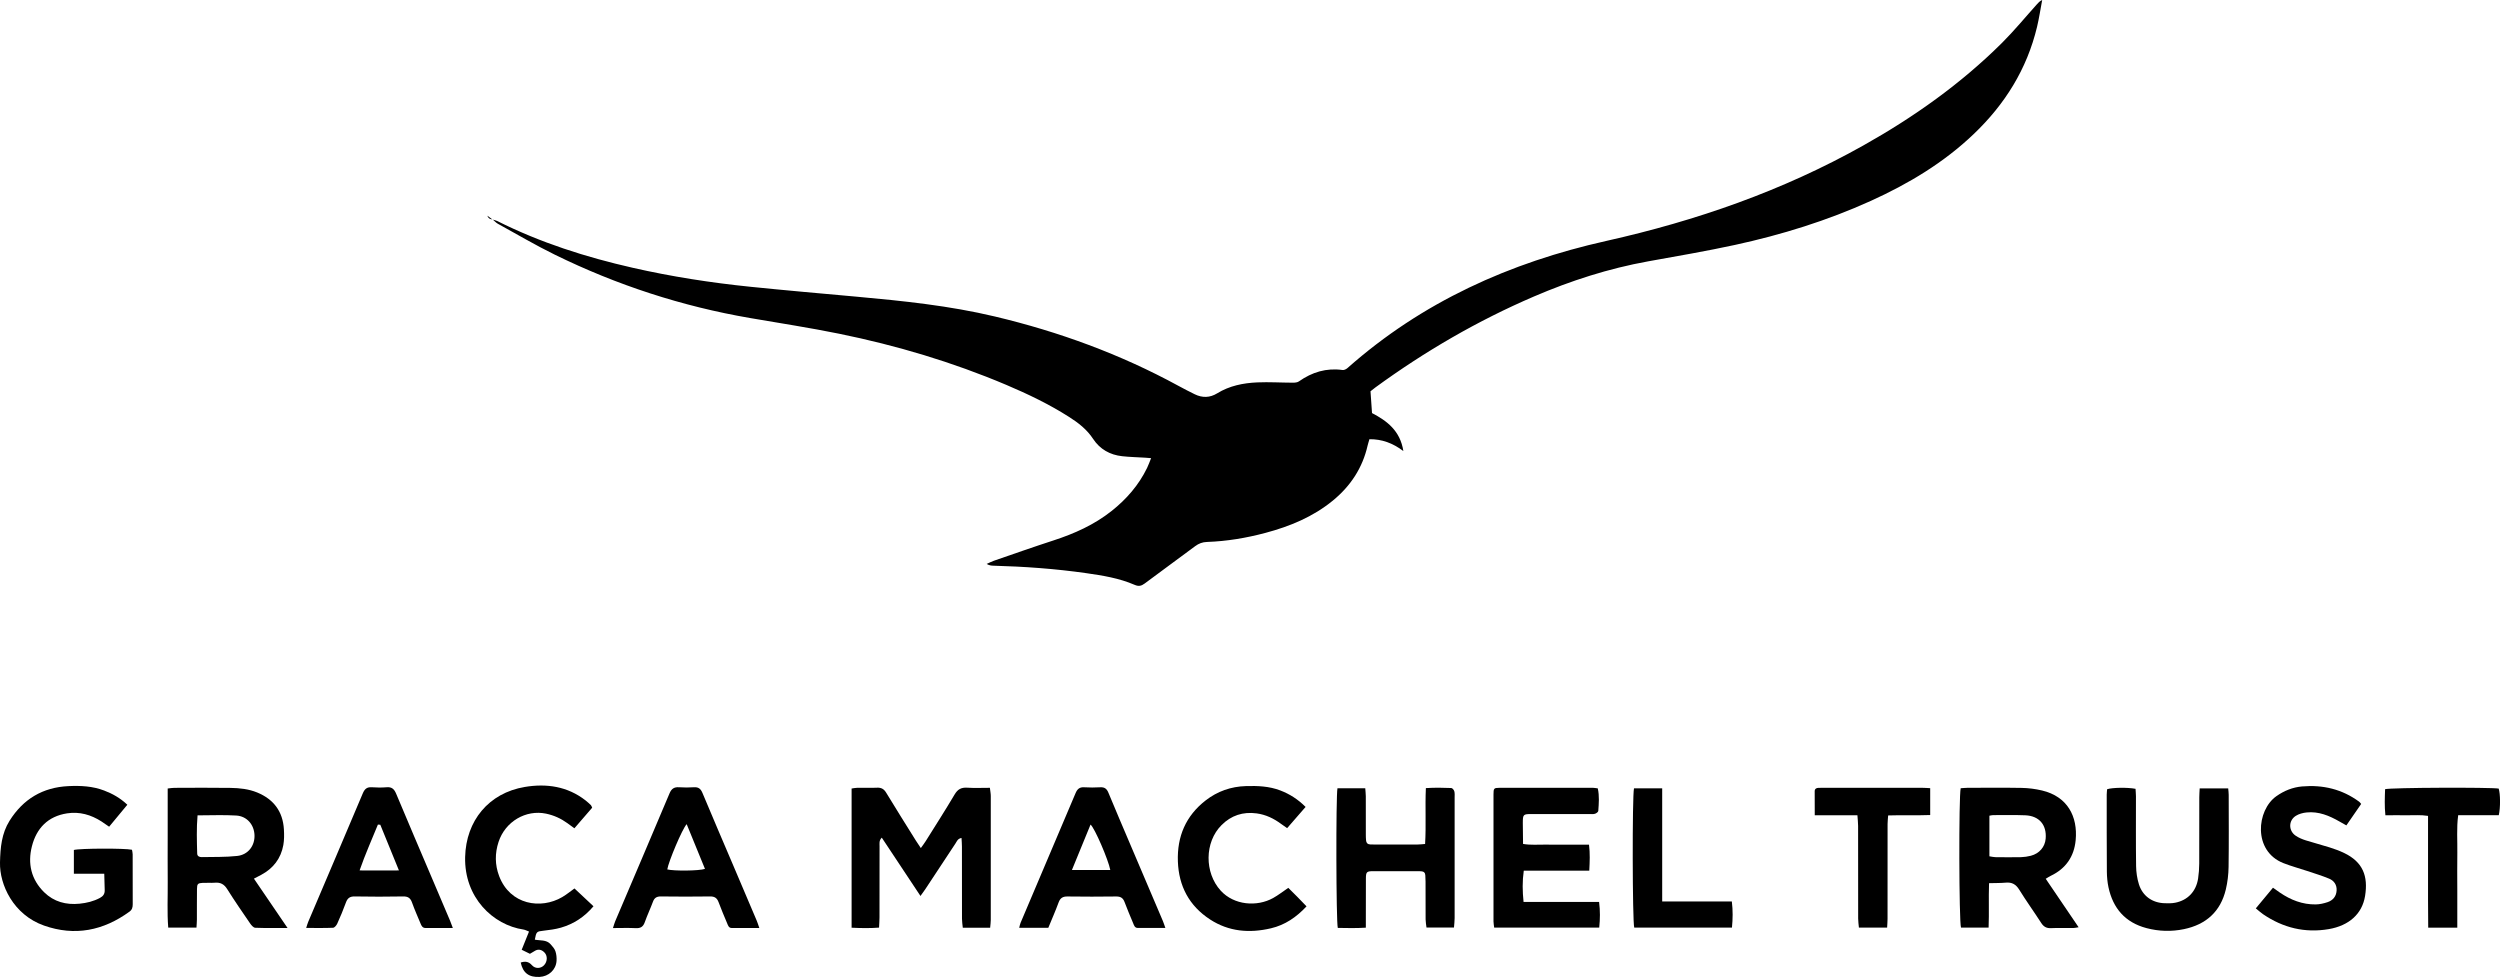 <?xml version="1.0" encoding="UTF-8"?>
<svg id="uuid-64a824b5-90db-41c9-a594-6cef2affaca1" data-name="Capa 2" xmlns="http://www.w3.org/2000/svg" viewBox="0 0 840.68 328.5">
  <g id="uuid-9e484481-e6a9-4a81-84c2-6e7446c0e2fb" data-name="Capa 1">
    <g>
      <path d="m165.62,73.83c.52.16,1.08.24,1.56.48,14.51,7.28,29.85,12.17,45.63,15.75,13.02,2.96,26.2,5.01,39.48,6.37,11.92,1.22,23.87,2.26,35.8,3.34,15.6,1.42,31.18,3.02,46.46,6.66,21.55,5.13,42.19,12.67,61.67,23.29,1.82.99,3.67,1.95,5.53,2.86,2.56,1.25,5.1,1.2,7.55-.31,4.14-2.55,8.76-3.47,13.5-3.68,3.98-.17,7.99.09,11.98.1.67,0,1.49-.07,2-.43,4.43-3.12,9.25-4.6,14.7-3.83.51.07,1.22-.29,1.65-.67,25.09-22.23,54.59-35.48,87.02-42.74,30.25-6.77,59.27-16.85,86.38-32.07,17.02-9.55,32.84-20.75,46.7-34.54,4.13-4.11,7.83-8.64,11.73-12.97.46-.52.9-1.06,1.77-1.43-.57,3.01-1.02,6.05-1.73,9.03-3.39,14.18-10.79,26.02-21.27,36.02-10.12,9.67-21.94,16.74-34.61,22.49-14.68,6.66-30,11.4-45.72,14.82-9.67,2.1-19.44,3.76-29.18,5.52-13.27,2.4-26.01,6.5-38.38,11.81-18.95,8.14-36.67,18.44-53.32,30.58-.64.47-1.24.97-1.66,1.3.18,2.53.34,4.82.51,7.33,4.97,2.6,9.47,5.88,10.54,12.77-3.6-2.7-7.22-4.02-11.41-3.98-.22.77-.45,1.44-.61,2.12-1.71,7.54-5.74,13.63-11.67,18.5-6.68,5.49-14.48,8.69-22.73,10.89-6.42,1.71-12.96,2.81-19.62,3.04-1.51.05-2.74.5-3.96,1.41-5.63,4.21-11.34,8.33-16.97,12.55-1.14.85-2.04,1.06-3.43.45-5.18-2.24-10.71-3.13-16.25-3.92-10.38-1.48-20.82-2.23-31.29-2.51-.69-.02-1.38-.11-2.18-.59.83-.37,1.63-.8,2.48-1.09,6.64-2.29,13.27-4.63,19.95-6.8,7.05-2.29,13.71-5.27,19.56-9.9,5.02-3.98,9.13-8.7,11.95-14.49.48-.98.84-2.03,1.35-3.29-.87-.07-1.47-.12-2.06-.16-2.55-.16-5.11-.21-7.65-.49-4.12-.44-7.51-2.36-9.78-5.81-2.09-3.18-4.94-5.4-8.06-7.38-6.69-4.27-13.82-7.69-21.1-10.78-18.15-7.69-36.96-13.29-56.25-17.22-9.93-2.02-19.97-3.56-29.96-5.28-22.9-3.94-44.78-11.07-65.63-21.29-6.52-3.19-12.79-6.9-19.16-10.4-.66-.36-1.18-.97-1.76-1.46l-.04.05Z"/>
      <path d="m332.98,311.97h-9.22c-.1-1.05-.27-2.04-.27-3.04-.02-8.07,0-16.15-.02-24.22,0-.93-.08-1.85-.14-2.93-1.32.24-1.57,1.17-2.02,1.84-3.41,5.12-6.78,10.27-10.17,15.41-.43.65-.9,1.27-1.61,2.26-4.42-6.66-8.67-13.06-13.01-19.61-.99.99-.74,1.98-.75,2.86-.02,7.99,0,15.99-.02,23.98,0,1.03-.09,2.05-.15,3.41-3.11.24-6.08.18-9.23.03v-46.8c.62-.09,1.23-.23,1.83-.24,2.24-.03,4.48.06,6.72-.04,1.45-.07,2.33.44,3.09,1.7,3.27,5.4,6.64,10.74,9.98,16.1.45.73.95,1.43,1.66,2.5.69-.97,1.2-1.62,1.64-2.33,3.26-5.22,6.59-10.4,9.72-15.69,1.04-1.76,2.25-2.41,4.24-2.28,2.45.16,4.92.04,7.62.04.12,1.07.3,1.9.3,2.74.02,13.91.02,27.82,0,41.73,0,.78-.12,1.55-.21,2.59Z"/>
      <path d="m85.38,295.45c3.82,5.61,7.44,10.92,11.31,16.6-3.91,0-7.39.07-10.87-.07-.59-.02-1.29-.84-1.71-1.45-2.62-3.82-5.25-7.63-7.71-11.55-1.03-1.64-2.26-2.31-4.13-2.15-1.35.11-2.72-.02-4.07.05-1.66.09-1.94.34-1.96,2.03-.05,3.43-.01,6.87-.03,10.3,0,.85-.09,1.71-.14,2.71h-9.5c-.41-5.15-.12-10.3-.17-15.45-.05-5.19-.01-10.38-.01-15.57s0-10.36,0-15.75c.88-.09,1.57-.22,2.25-.22,6.31-.02,12.62-.08,18.93.02,3.03.05,6.06.37,8.91,1.54,5.55,2.28,8.64,6.4,8.99,12.42.1,1.74.11,3.54-.19,5.25-.82,4.52-3.37,7.85-7.43,10.02-.69.37-1.39.72-2.45,1.28Zm-18.95-21.27c-.38,4.43-.23,8.64-.12,12.85.02.9.75,1.21,1.52,1.19,3.98-.08,7.99.04,11.94-.39,3.7-.4,5.96-3.47,5.81-7.04-.15-3.5-2.55-6.33-6.12-6.55-4.21-.26-8.44-.06-13.03-.06Z"/>
      <path d="m659.34,265.06c.7-.04,1.47-.13,2.25-.14,6.08-.01,12.15-.08,18.23.03,2.3.04,4.63.34,6.86.87,8.55,2.03,12.06,8.73,11.31,16.71-.52,5.5-3.31,9.57-8.37,11.98-.49.23-.94.55-1.7,1,3.68,5.42,7.29,10.74,11.06,16.3-.79.12-1.3.26-1.8.26-2.48.02-4.96-.08-7.43.04-1.55.08-2.51-.45-3.35-1.75-2.42-3.76-5.05-7.39-7.4-11.2-1.12-1.8-2.45-2.54-4.52-2.35-1.8.16-3.62.12-5.62.18-.18,5.14.05,9.99-.15,14.94h-9.28c-.68-1.93-.78-44.28-.1-46.88Zm9.64,9.22v13.67c.78.12,1.39.28,2.01.29,2.87.03,5.75.06,8.62,0,1.11-.03,2.23-.2,3.3-.47,2.88-.75,4.75-2.96,4.99-5.74.4-4.64-2.18-7.69-6.87-7.87-3.58-.14-7.18-.06-10.77-.06-.38,0-.76.11-1.28.2Z"/>
      <path d="m42.82,270.61c-2.12,2.56-4.09,4.94-6.12,7.39-.98-.68-1.75-1.23-2.55-1.75-3.55-2.28-7.4-3.39-11.61-2.74-6.43,1-10.27,5.01-11.81,11.08-1.47,5.79-.26,11.15,4.12,15.45,3.28,3.21,7.35,4.3,11.89,3.85,2.41-.24,4.7-.79,6.86-1.94,1.11-.59,1.67-1.39,1.61-2.67-.08-1.72-.1-3.45-.15-5.46h-10.22v-8c2.05-.56,17.13-.61,19.54-.07.08.48.23,1.01.23,1.54.02,5.6,0,11.19.02,16.79,0,1.02-.2,1.84-1.09,2.48-8.8,6.4-18.38,8.34-28.75,4.68C4.44,307.59-.18,297.44,0,290.01c.12-4.98.53-9.73,3.22-14.02,4.57-7.29,11.16-11.23,19.78-11.64,4.09-.2,8.15,0,12.04,1.49,2.78,1.06,5.34,2.47,7.78,4.77Z"/>
      <path d="m512.4,292.81c-.51,3.6-.44,6.89-.07,10.48h25.4c.38,3.01.34,5.74.05,8.63h-35.33c-.08-.7-.22-1.38-.23-2.07-.01-14.22-.01-28.43,0-42.65,0-2.13.12-2.27,2.08-2.28,10.47-.02,20.94,0,31.4,0,.46,0,.93.11,1.59.19.57,2.54.35,5.07.17,7.58-.03.36-.68.83-1.12.96-.59.18-1.27.09-1.9.09-6.47,0-12.95,0-19.42,0-2.82,0-2.93.12-2.94,3.01,0,2.29.05,4.59.08,7.04,2.65.45,5.04.19,7.4.23,2.48.04,4.95.01,7.43.01s4.76,0,7.35,0c.38,2.97.25,5.71.09,8.75h-22.02Z"/>
      <path d="m449.74,265.08h9.36c.07.99.17,1.84.18,2.69.02,4.31,0,8.63.01,12.94,0,.64.02,1.28.08,1.91.07.83.53,1.31,1.39,1.34.48.02.96.03,1.44.03,4.8,0,9.59,0,14.39,0,.78,0,1.55-.1,2.63-.18.38-6.27-.03-12.4.26-18.79,3-.2,5.78-.14,8.54-.03.37.01.9.64,1.02,1.08.19.67.11,1.42.11,2.14,0,13.5,0,27,0,40.51,0,1.01-.13,2.02-.22,3.19h-9.24c-.11-.92-.29-1.84-.3-2.75-.03-4.23-.01-8.47-.02-12.7,0-.72-.04-1.44-.08-2.15-.05-.87-.55-1.28-1.39-1.32-.32-.02-.64-.03-.96-.04-5.04,0-10.07-.02-15.11,0-2.27.01-2.5.23-2.52,2.46-.04,4.47-.02,8.95-.02,13.42,0,.94,0,1.88,0,3.12-3.35.22-6.42.12-9.43.08-.57-1.93-.66-44.37-.11-46.96Z"/>
      <path d="m739.7,265.11h9.58c.07.81.17,1.5.17,2.19.01,8.07.08,16.15-.04,24.22-.04,2.54-.34,5.12-.93,7.59-1.78,7.45-6.67,11.8-14.09,13.34-4.2.87-8.41.75-12.58-.35-7.16-1.89-11.27-6.65-12.79-13.74-.36-1.7-.52-3.48-.54-5.23-.06-8.63-.05-17.27-.05-25.9,0-.63.09-1.26.14-1.84,1.79-.57,6.89-.65,9.55-.13.04.78.13,1.62.14,2.47.01,7.83-.06,15.67.05,23.5.03,2.05.33,4.16.94,6.11,1.23,3.96,4.51,6.27,8.64,6.39,1.19.04,2.42.06,3.58-.17,4.22-.83,7.03-3.81,7.69-8.14.25-1.65.37-3.34.38-5.01.04-7.43.01-14.87.02-22.3,0-.94.08-1.88.13-2.99Z"/>
      <path d="m199.14,271.6c-1.93,2.23-3.89,4.5-5.99,6.93-.86-.63-1.61-1.18-2.37-1.73-2.16-1.56-4.5-2.63-7.15-3.19-6.77-1.42-13.73,2.63-15.98,9.5-1.26,3.85-1.24,7.71.2,11.5,3.68,9.69,14.03,11.27,21.22,7.05,1.5-.88,2.85-2.01,4.11-2.9,2.13,2,4.21,3.94,6.39,5.99-3,3.56-6.62,5.94-10.93,7.19-1.9.55-3.9.8-5.88,1.03-2.3.26-2.41.29-2.92,3.01,1.8.37,3.89-.05,5.3,1.54.63.71,1.32,1.46,1.62,2.33.35,1.02.46,2.19.39,3.28-.21,3.01-2.64,5.23-5.71,5.38-3.57.18-5.6-1.33-6.34-4.84,1.45-.46,2.63-.39,3.78.91,1.13,1.27,2.97,1.14,4.05.02,1.18-1.23,1.26-3.21.12-4.34-.86-.85-1.88-1.21-3.05-.59-.56.3-1.09.65-1.8,1.07-.83-.4-1.72-.84-2.77-1.36.85-2.1,1.61-4.01,2.46-6.12-.7-.26-1.24-.58-1.82-.67-10.34-1.54-19.98-10.81-19.66-24.38.28-12.2,7.92-21.54,20.06-23.58,7.26-1.22,14.36-.23,20.45,4.54.63.49,1.21,1.04,1.79,1.59.16.15.21.41.42.85Z"/>
      <path d="m255.35,312.06c-3.38,0-6.32,0-9.27,0-1.04,0-1.26-.86-1.56-1.58-.99-2.36-1.99-4.71-2.88-7.1-.52-1.39-1.31-1.95-2.84-1.93-5.51.08-11.03.07-16.54,0-1.41-.02-2.2.45-2.69,1.78-.86,2.32-1.93,4.56-2.75,6.89-.54,1.54-1.43,2.07-3.03,1.99-2.45-.13-4.91-.03-7.67-.03.33-.99.49-1.66.76-2.29,6.09-14.32,12.22-28.63,18.25-42.97.67-1.6,1.55-2.2,3.22-2.09,1.67.12,3.36.11,5.03,0,1.51-.09,2.26.52,2.84,1.92,3.41,8.17,6.92,16.31,10.39,24.46,2.63,6.17,5.25,12.33,7.87,18.51.27.64.47,1.31.86,2.44Zm-24.44-34.92c-1.48,1.56-6.13,12.65-6.52,15.22,2.14.56,10.67.51,12.67-.18-2.04-4.98-4.07-9.94-6.15-15.04Z"/>
      <path d="m352.52,311.99h-9.79c.18-.65.25-1.19.46-1.67,6.17-14.54,12.36-29.07,18.5-43.62.57-1.34,1.3-2.05,2.84-1.96,1.83.11,3.68.1,5.51,0,1.42-.07,2.15.52,2.68,1.81,2.41,5.82,4.89,11.61,7.36,17.41,3.65,8.59,7.32,17.17,10.97,25.76.27.64.47,1.31.83,2.32-3.28,0-6.28.01-9.28,0-1.02,0-1.25-.86-1.55-1.59-.97-2.36-2-4.7-2.88-7.09-.52-1.42-1.36-1.92-2.86-1.9-5.43.07-10.86.08-16.3,0-1.6-.03-2.47.49-3.03,2.01-1.04,2.84-2.27,5.61-3.46,8.52Zm20.84-19.44c-.66-3.45-5.26-14.14-6.64-15.27-2.07,5.04-4.1,10.01-6.26,15.27h12.91Z"/>
      <path d="m152.29,312.06c-3.29,0-6.23-.01-9.18,0-1.02,0-1.36-.7-1.67-1.45-.98-2.36-2.02-4.69-2.88-7.09-.53-1.5-1.33-2.1-2.98-2.07-5.43.1-10.87.1-16.3,0-1.66-.03-2.44.6-2.97,2.08-.87,2.4-1.86,4.76-2.91,7.08-.26.57-.9,1.34-1.39,1.37-2.92.13-5.85.06-9.05.06.3-.9.45-1.5.69-2.06,6.12-14.39,12.26-28.77,18.34-43.18.62-1.46,1.37-2.18,3.01-2.07,1.67.12,3.36.14,5.03,0,1.74-.15,2.54.63,3.18,2.16,3.97,9.5,8.03,18.95,12.06,28.43,2.03,4.77,4.06,9.54,6.09,14.32.3.7.54,1.43.92,2.43Zm-24.42-34.72c-.26-.02-.53-.04-.79-.06-2.03,5.01-4.26,9.94-6.16,15.42,4.53.04,8.62.03,13.23,0-2.22-5.44-4.25-10.41-6.27-15.37Z"/>
      <path d="m793.99,270.35c-1.6,2.31-3.21,4.65-4.97,7.21-.82-.46-1.56-.87-2.29-1.29-3.45-1.98-7.04-3.49-11.12-3.06-1.23.13-2.55.48-3.58,1.13-2.49,1.56-2.52,4.97-.11,6.65,1.03.72,2.25,1.22,3.45,1.6,2.65.85,5.37,1.52,8.02,2.37,1.67.53,3.33,1.13,4.9,1.89,6.29,3.02,8.1,7.78,7.02,14.44-.98,6.06-5.42,9.98-12.22,11.15-7.99,1.37-15.37-.44-22.06-5-.78-.53-1.47-1.18-2.46-1.98,1.96-2.36,3.81-4.59,5.77-6.95.91.64,1.61,1.15,2.32,1.64,3.64,2.49,7.62,4.05,12.08,3.98,1.33-.02,2.69-.34,3.96-.76,1.8-.61,2.92-1.93,3.04-3.91.12-1.91-.87-3.31-2.51-3.99-2.42-1.01-4.94-1.76-7.43-2.6-2.64-.88-5.35-1.6-7.94-2.62-10.35-4.07-9.04-17.82-2.38-22.51,2.62-1.85,5.5-3,8.63-3.28,6.99-.61,13.49.91,19.22,5.14.18.14.32.34.67.74Z"/>
      <path d="m439.04,271.34c-2.11,2.43-4.09,4.7-6.21,7.14-.74-.52-1.38-.95-2-1.4-2.47-1.83-5.14-3.14-8.25-3.56-4.61-.62-8.56.69-11.8,3.93-5.76,5.75-5.79,16.02-.29,22.05,4.51,4.94,12.24,5.49,17.63,2.48,1.73-.96,3.3-2.2,5.1-3.42,1.02,1.01,2.03,2.02,3.04,3.03,1,1.01,1.98,2.04,3.09,3.19-3.41,3.65-7.21,6.26-11.96,7.38-7.22,1.7-14.17,1.14-20.49-2.98-6.99-4.56-10.52-11.18-10.81-19.5-.3-8.38,2.66-15.33,9.34-20.52,3.96-3.07,8.5-4.67,13.53-4.82,3.93-.12,7.82.03,11.56,1.46,3.16,1.21,5.94,2.97,8.51,5.54Z"/>
      <path d="m649.07,265.05v9.02c-4.68.19-9.28-.03-14.14.14-.07,1.06-.19,1.98-.19,2.89-.01,10.63,0,21.25-.01,31.88,0,.93-.09,1.87-.14,2.94h-9.49c-.09-1.05-.25-2.04-.25-3.04-.02-10.39,0-20.77-.02-31.16,0-1.09-.14-2.19-.23-3.56h-14.35c0-2.89-.03-5.49-.02-8.09,0-.77.52-1.12,1.26-1.14.48-.02.96-.01,1.44-.01,11.19,0,22.38,0,33.57,0,.78,0,1.55.07,2.58.12Z"/>
      <path d="m826.32,311.95h-9.78c-.02-3.18-.05-6.26-.06-9.35-.01-3.11,0-6.23,0-9.34v-18.9c-2.5-.41-4.8-.17-7.08-.21-2.31-.04-4.62,0-7.26,0-.33-3.06-.2-5.95-.1-8.77,1.93-.55,35.61-.67,38.2-.2.57,1.77.62,6.4.03,8.95h-13.65c-.59,4.39-.22,8.53-.29,12.64-.07,4.15-.01,8.31-.01,12.46s0,8.28,0,12.72Z"/>
      <path d="m558.95,303.14h23.42c.37,3.03.33,5.82.04,8.78h-32.86c-.62-1.96-.7-44.32-.08-46.82h9.48v38.04Z"/>
      <path d="m165.66,73.78c-.3-.05-.64-.04-.89-.18-.39-.21-.71-.53-.87-1.07.57.43,1.14.86,1.72,1.3,0,0,.04-.05.04-.05Z"/>
    </g>
  </g>
</svg>